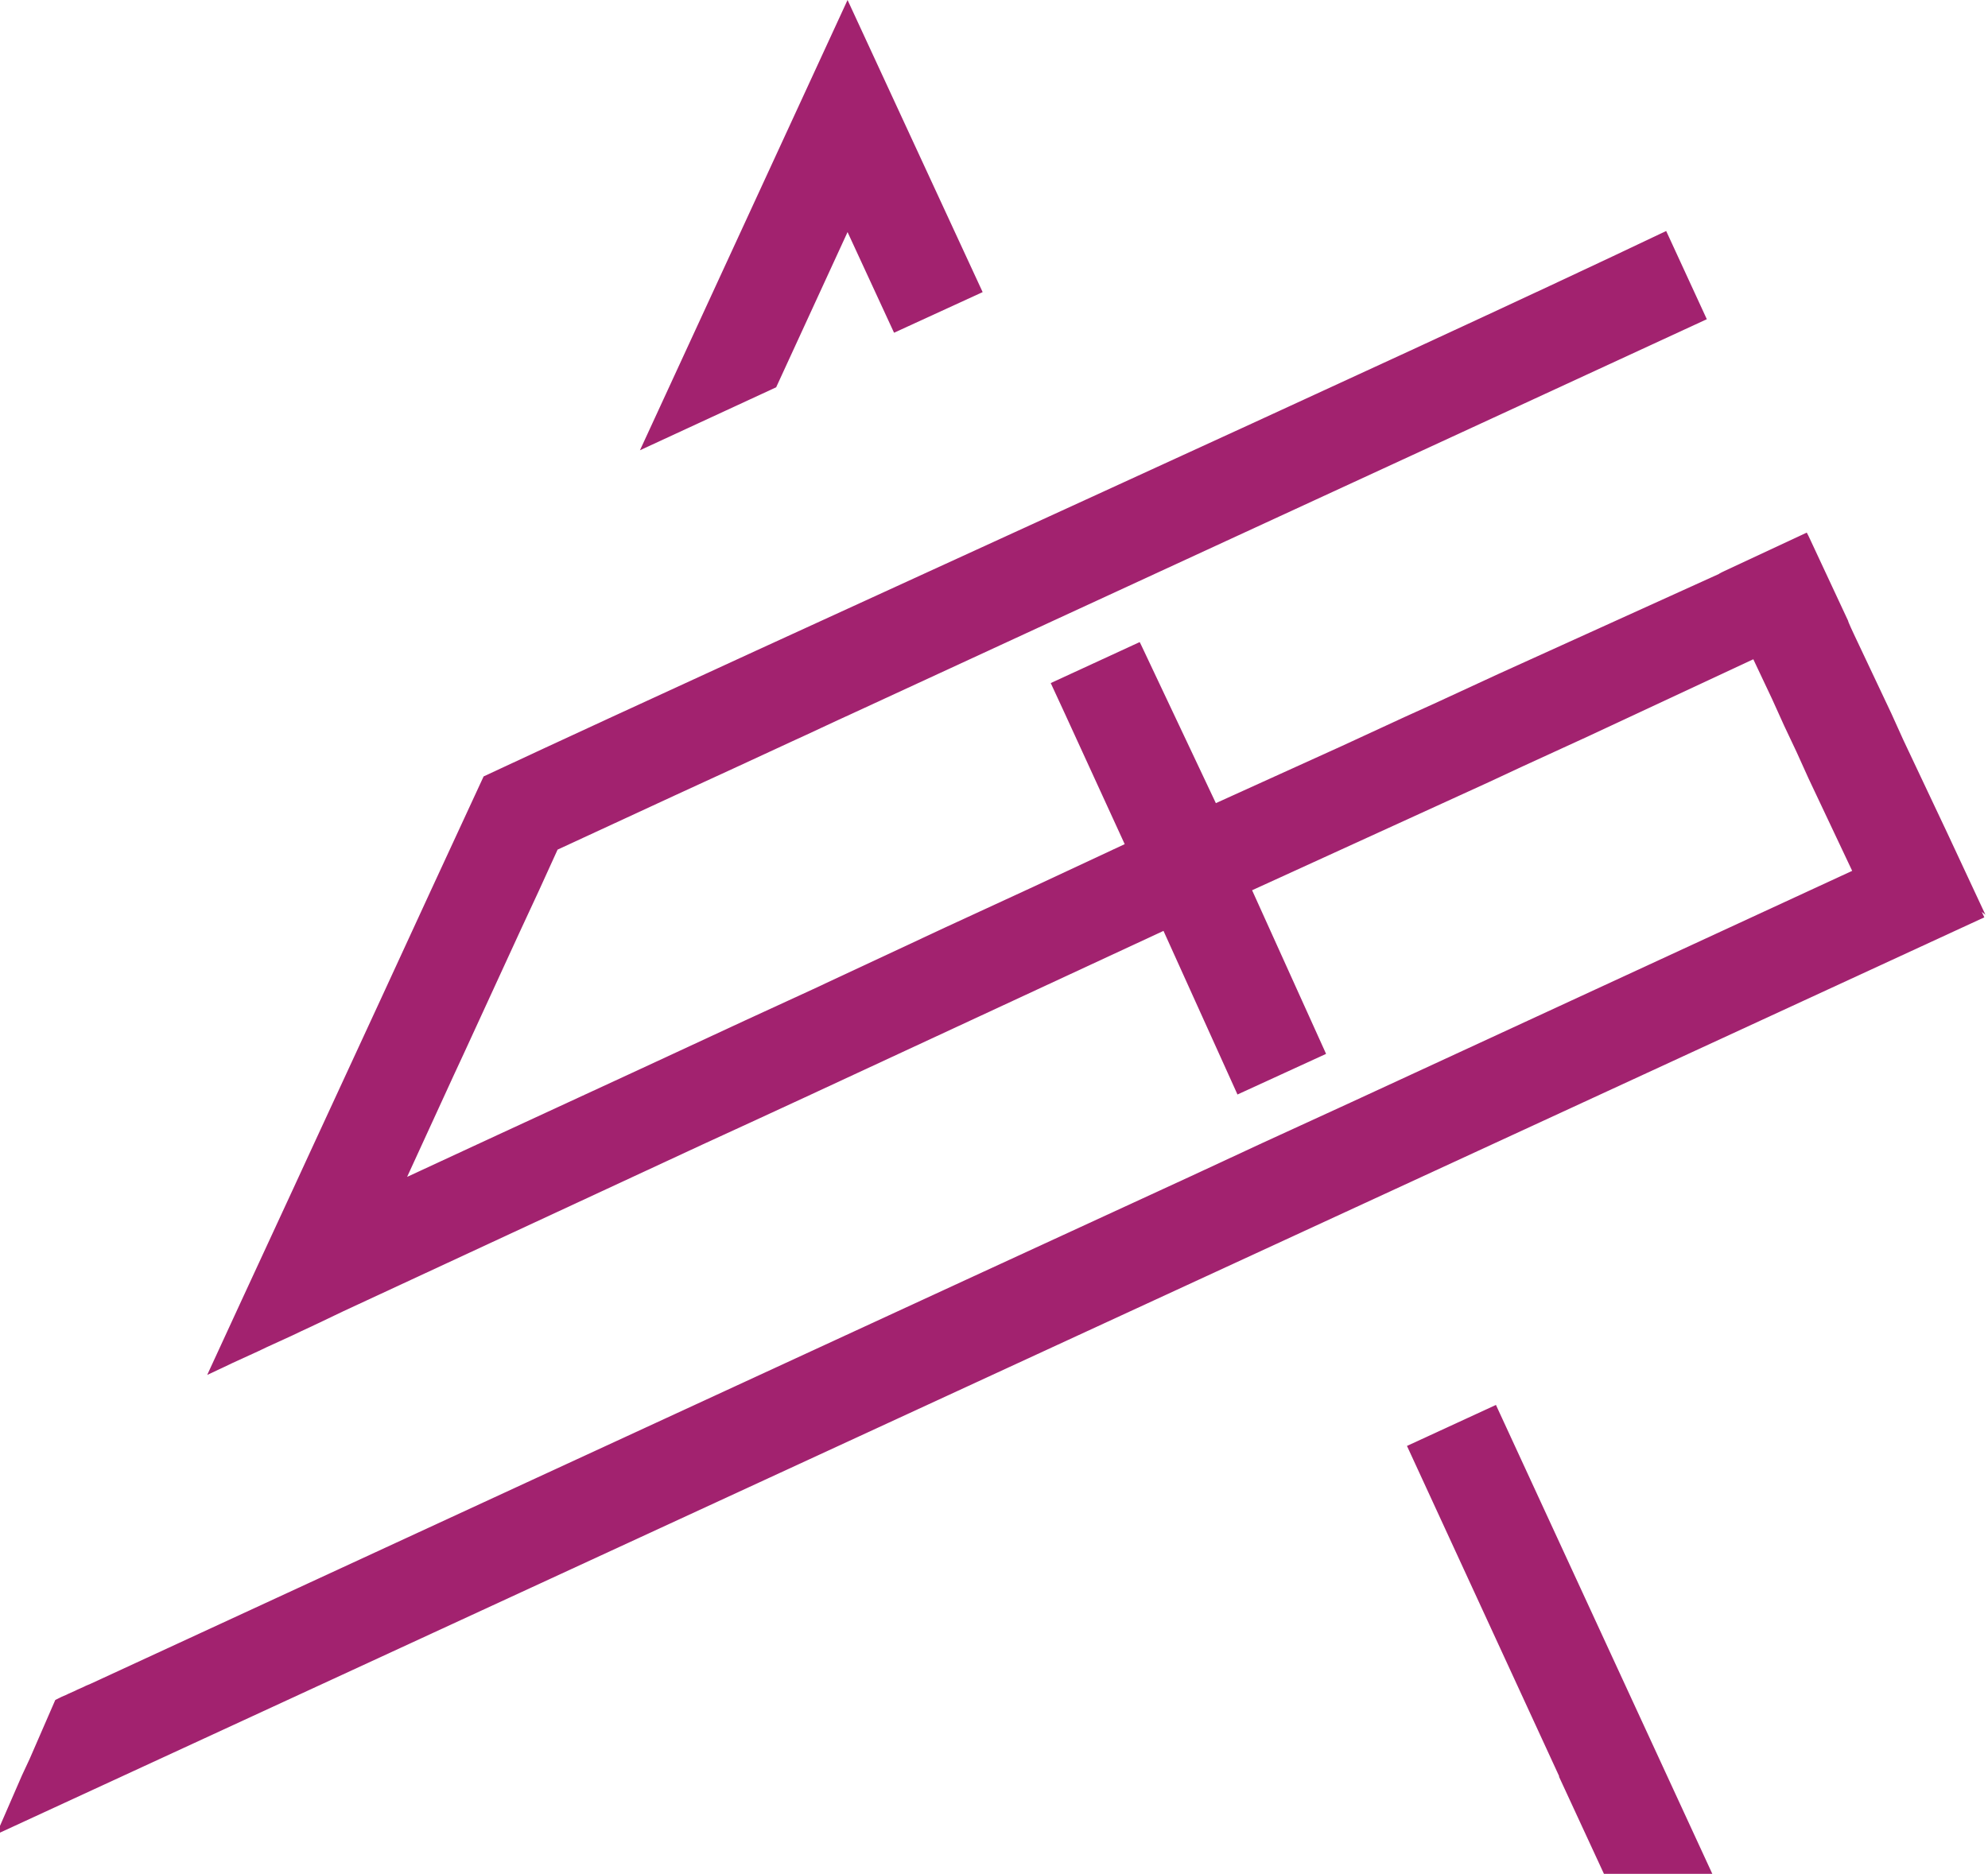 <?xml version="1.0" encoding="UTF-8"?>
<svg id="Layer_2" data-name="Layer 2" xmlns="http://www.w3.org/2000/svg" viewBox="0 0 54.3 51.19">
  <defs>
    <style>
      .cls-1 {
        fill: #a2226f;
        stroke-width: 0px;
      }
    </style>
  </defs>
  <g id="Layer_1-2" data-name="Layer 1">
    <g>
      <polygon class="cls-1" points="23.15 6.34 24.42 9.09 26.84 7.98 23.15 0 17.48 12.3 21.2 10.58 23.15 6.34"/>
      <polygon class="cls-1" points="42.58 48.53 43.81 51.19 46.77 51.19 40.86 38.38 38.43 39.5 42.59 48.53 42.58 48.53"/>
      <path class="cls-1" d="M54.23,24.99l-.07-.15-.07-.15-.07-.15-.07-.15-.07-.15-.07-.15-.14-.3-.07-.15-.07-.15-.07-.15-.07-.15-.07-.15-.07-.15s-.07-.15-.07-.15l-.17-.36-.17-.36-.17-.36-.17-.36-.17-.36-.17-.36-.17-.36-.33-.73-.17-.36-.17-.36-.17-.36-.17-.36-.17-.36-.17-.36s-.17-.36-.16-.37l-.07-.15-.07-.15-.07-.15-.14-.3-.07-.15-.07-.15-.14-.3-.07-.15-.07-.15-.07-.15-.07-.15-.07-.15-.07-.15s-.07-.15-.08-.16l-.3.14-.15.07-.45.21-.15.07-.45.21-.15.07-.45.21-.15.07s-.15.07-.15.08l-.86.39-.86.39-.86.39-.86.39-.86.39-.86.39-.86.39-1.71.79-.86.39-1.71.79-.86.39-.86.39-.86.39-.86.39-.17-.36-.17-.36-.17-.36-.17-.36-.17-.36-.17-.36-.17-.36-.17-.36-.17-.36-.17-.36-.17-.36-.17-.36-.04-.08-2.43,1.12s.35.76.37.8l.33.72.33.72.33.72.33.72.33.72-1.22.57-1.22.57-2.45,1.13-1.22.57-1.22.57-1.22.57c-1.09.5-2.59,1.19-3.68,1.7l-1.23.57-3.68,1.7-1.23.57-1.23.57,1.28-2.79.26-.56,1.54-3.35.26-.56.26-.56.51-1.12.8-.37.8-.37.8-.37.8-.37,1.61-.74.8-.37.8-.37c.4-.18,1.2-.56,1.6-.74,7.79-3.6,15.59-7.19,23.38-10.79-.37-.8-.74-1.61-1.11-2.41-7.33,3.5-24.14,11.09-32.3,14.9l-1.42,3.07-.47,1.02-.47,1.02-.47,1.02-1.89,4.09-.47,1.02-1.42,3.07-.47,1.02-.47,1.02.47-.22.23-.11.7-.32.23-.11.7-.32.23-.11.47-.22.23-.11.23-.11s.23-.11.23-.11l1.4-.65,1.4-.65,1.4-.65,1.4-.65,1.4-.65,1.4-.65,1.4-.65c.7-.32,2.11-.97,2.8-1.29l1.4-.65,1.4-.65,1.4-.65,1.4-.65,1.4-.65,1.4-.65,1.4-.65.33.73.33.73.33.73.33.73.33.73.33.73.04.09,2.42-1.11-.04-.09-.33-.73-.33-.73-.33-.73-.33-.73-.33-.73-.33-.73.81-.37.81-.37.81-.37.81-.37.81-.37.81-.37.81-.37.81-.37.9-.42,1.81-.83.9-.42.9-.42.9-.42.9-.42.9-.42.17.36.17.36.17.36.33.73.17.36.17.36.33.73.17.36.17.36.17.36.17.36.17.36.17.36.17.36-1.71.79-1.71.79-1.71.79-1.71.79-1.71.79-1.71.79-1.71.79s-1.71.79-1.71.79c0,0-2.42,1.11-2.42,1.11l-.99.46-.99.46-.76.35s-5.34,2.46-5.34,2.46c-3.73,1.72-8.17,3.77-11.9,5.49l-6.02,2.78-3.01,1.39s-3.01,1.39-3.01,1.39l-.12.05-.06.03-.18.08-.06.03-.18.08-.06.03-.12.05-.06.03-.06.03-.06.03-.1.23-.1.23-.1.23-.1.23-.1.23-.1.23-.1.23-.21.45-.1.23-.1.23-.1.23-.1.23-.1.23-.1.23-.1.23c18.03-8.32,36.26-16.73,54.3-25.05l-.07-.15Z"/>
    </g>
  </g>
</svg>